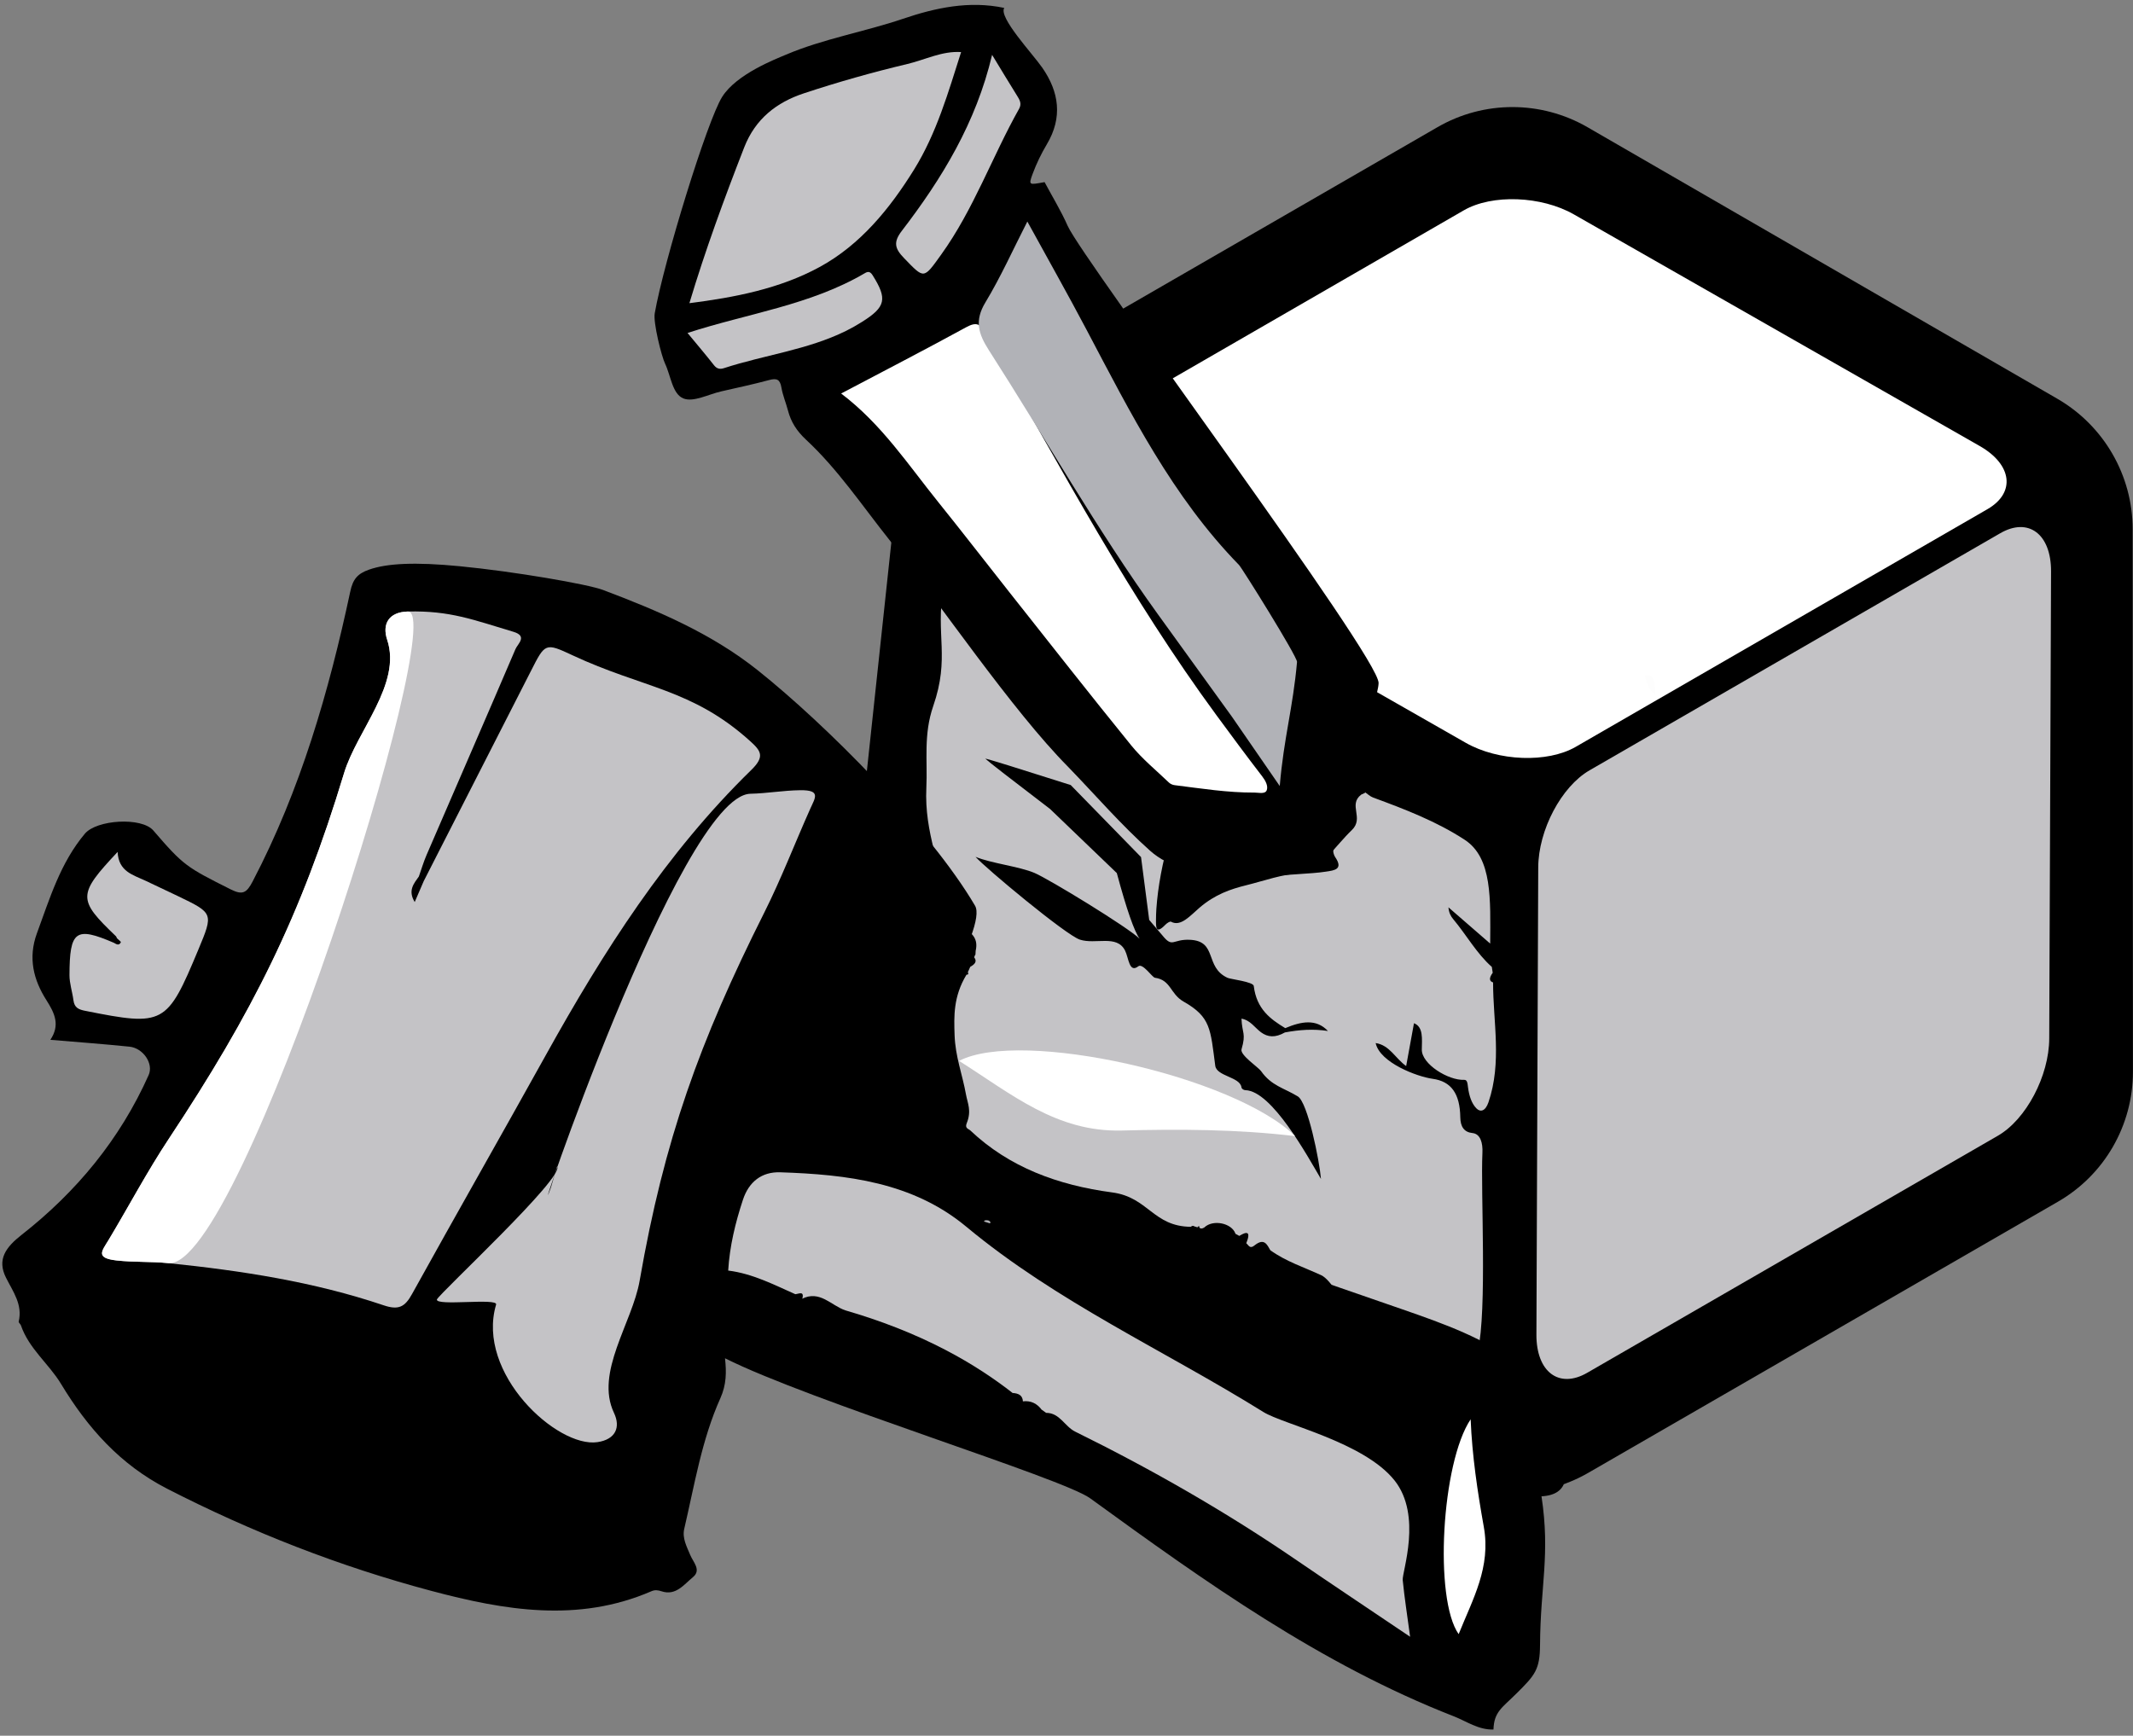<?xml version="1.0" encoding="UTF-8"?>
<svg width="317px" height="258px" viewBox="0 0 317 258" version="1.1" xmlns="http://www.w3.org/2000/svg" xmlns:xlink="http://www.w3.org/1999/xlink">
    <rect x="0" y="0" width="317" height="258" fill="#808080" stroke="none"/>
    <!-- Generator: Sketch 53.1 (72631) - https://sketchapp.com -->
    <title>Block_carving</title>
    <desc>Created with Sketch.</desc>
    <g id="Blog-Illustrations" stroke="none" stroke-width="1" fill="none" fill-rule="evenodd">
        <g id="Blog_illustrations-Copy" transform="translate(-563, -299)">
            <g id="Block_carving" transform="translate(557, 284)">
                <g id="Group-13">
                    <g id="Group-Copy-2" transform="translate(225.326, 137.319) scale(1, -1) rotate(-60) translate(-225.326, -137.319) translate(132.326, 26.319)">
                        <g id="Group-9" transform="translate(0.15, 0.153)">
                            <path d="M103.853,17.436 L173.706,57.716 C180.615,61.7 184.869,69.053 184.869,77.009 L184.869,157.647 C184.869,165.603 180.615,172.956 173.706,176.94 L103.853,217.22 C96.927,221.214 88.387,221.214 81.46,217.22 L11.607,176.94 C4.699,172.956 0.444,165.603 0.444,157.647 L0.444,77.009 C0.444,69.053 4.699,61.7 11.607,57.716 L77.046,9.986 C83.973,5.992 96.927,13.441 103.853,17.436 Z" id="Polygon" fill="#000000" transform="translate(92.657, 114.53) rotate(-360) translate(-92.657, -114.53) "></path>
                            <path d="M71.284,67.896 C73.363,68.706 75.07,69.876 76.716,71.282 C77.562,72.723 78.566,73.176 79.81,73.038 C80.934,72.913 82.071,72.271 83.329,72.733 C82.13,74.636 81.649,74.221 81.043,76.679 C80.83,77.542 77.533,77.74 76.919,78.027 C74.493,79.161 72.707,78.497 70.301,78.557 C68.565,78.6 62.731,85.231 61.18,87.466 C64.656,85.5 74.042,79.777 77.509,81.649 C77.727,81.766 78.075,81.77 78.235,81.566 C79.2,80.337 82.235,82.006 83.203,80.747 C86.567,76.372 87.384,74.81 92.048,74.841 C94.368,74.856 95.261,72.988 97.51,73.901 C97.887,74.054 100.182,72.893 100.496,73.655 C101.159,75.271 102.341,73.296 103.38,72.617 C105.64,71.14 107.593,74.064 110.01,74.572 C112.137,75.02 127.48,72.375 129.587,71.666 C127.153,71.364 123.23,69.649 120.799,69.357 C118.445,69.074 104.754,69.405 102.372,70.016 C103.613,69.471 106.221,67.219 110.195,63.258 L123.549,59.967 C130.892,59.02 134.921,58.465 135.634,58.303 C135.327,58.159 131.005,57.175 122.667,55.353 L108.264,59.401 L102.543,66.882 C100.948,67.44 99.982,67.783 99.646,67.912 C97.403,68.773 98.129,67.609 95.832,66.417 C92.132,64.496 91.947,68.873 88.142,68.513 C87.674,68.468 84.554,67.114 84.18,67.612 C82.08,70.403 79.548,70.646 76.99,70.702 C75.416,68.625 73.713,67.177 71.284,67.896 Z M120.062,28.533 C120.702,29.462 121.477,28.868 122.186,29.015 C123.394,29.051 124.602,29.087 125.81,29.122 C125.902,29.247 125.993,29.372 126.085,29.497 C126.889,29.518 127.698,29.032 128.498,29.545 C128.68,30.057 128.867,30.066 129.058,29.557 C129.274,29.567 129.49,29.577 129.707,29.588 C129.973,30.849 130.421,30.539 130.903,29.939 C135.596,30.554 141.714,35.958 146.403,36.93 C148.438,37.352 150.608,38.175 152.698,37.25 C153.446,36.919 153.651,37.9 154.073,38.236 C154.469,38.55 153.861,39.06 153.711,39.456 C151.19,46.155 147.69,47.872 146.234,55.4 C145.377,59.832 142.897,62.844 141.061,66.406 C137.908,72.523 133.237,75.364 129.595,80.407 C127.693,83.042 123.702,80.104 122.582,83.756 L122.332,84.254 C122.356,84.419 122.338,84.57 122.278,84.709 C121.563,85.003 121.701,85.569 122.089,86.216 C122.058,86.51 122.028,86.805 121.998,87.099 C121.782,87.226 121.732,87.363 121.989,87.515 C122.063,91.315 120.515,93.79 119.033,96.166 C117.318,98.915 115.097,100.657 113.155,102.963 C112.3,103.977 111.197,104.628 110.922,106.607 C110.806,107.441 110.278,107.189 109.909,107.277 C102.174,109.125 94.58,107.814 87.06,104.713 C82.026,102.637 79.281,106.06 74.378,103.292 C74.218,102.792 73.872,103.094 73.65,102.862 L73.555,102.939 L73.481,102.817 C73.421,102.551 73.34,102.507 73.229,102.753 C72.968,102.842 72.76,102.701 72.595,102.376 C72.111,100.669 69.377,99.753 68.112,100.874 C67.896,100.871 67.681,100.868 67.466,100.864 C66.831,99.692 66.296,99.377 66.018,101.29 C65.584,101.359 65.103,101.822 64.784,100.918 C64.119,99.242 63.252,99.914 62.402,100.401 C59.594,100.69 56.803,100.094 54.012,99.834 C50.745,99.531 40.167,108.292 36.944,107.108 C33.75,105.936 31.036,103.368 28.473,100.253 C27.923,99.585 27.879,98.983 28.175,98.027 C30.062,91.934 39.646,77.337 42.349,72.097 C43.018,70.801 44.008,69.802 45.106,70.299 C46.231,70.808 47.121,70.371 47.834,69.175 C49.636,66.157 51.667,65.219 54.253,66.272 C56.437,67.162 62.249,68.11 64.247,65.906 C62.295,65.133 60.578,66.412 58.61,66.6 C59.362,64.495 60.054,62.558 60.788,60.504 C59.285,60.271 58.596,61.936 57.818,63.32 C56.762,65.199 52.099,65.332 50.121,64.064 C49.712,63.802 49.398,64.313 49.074,64.736 C48.297,65.746 47.426,66.544 46.427,66.826 C45.634,67.05 45.045,66.559 45.326,65.142 C46.547,58.98 50.718,54.443 53.637,49.377 C54.226,49.504 54.506,49.136 54.404,48.157 L54.957,47.469 C57.877,46.889 60.634,45.222 63.487,44.186 C64.005,43.998 64.506,43.689 64.964,43.025 C62.421,43.518 59.878,44.011 56.898,44.589 C60.134,38.929 62.953,33.391 67.895,33.122 C72.887,32.849 77.853,33.632 82.811,34.489 C83.3,34.574 83.804,34.435 84.301,34.399 C84.301,34.398 84.184,34.448 84.184,34.448 C84.312,34.63 84.439,34.812 84.567,34.994 C85.534,37.321 82.41,37.762 83.144,40.274 C84.091,43.518 84.309,48.272 86.531,49.646 C88.738,51.01 90.645,53.294 92.658,55.233 C94.341,56.854 95.955,58.686 96.966,61.542 C97.58,63.273 97.946,65.456 99.599,65.489 C99.774,65.492 100.021,65.96 100.104,66.295 C100.6,68.292 101.133,67.324 101.669,66.379 C101.935,65.909 102.197,65.429 102.442,64.929 C105.281,59.111 107.672,50.5 107.053,43.19 C106.575,37.545 105.627,32.001 104.887,26.412 C105.531,26.011 106.2,26.117 106.865,26.164 C106.859,26.381 106.853,26.599 106.847,26.816 C106.928,27.271 107.088,27.326 107.313,27.052 C107.856,27.061 108.398,27.07 108.941,27.079 C109.537,28.417 109.918,28.439 110.432,27.168 C111.316,27.747 112.267,27.259 113.166,27.609 C113.633,29.133 114.309,28.474 114.963,28.05 C115.463,28.054 115.963,28.058 116.462,28.063 C116.561,28.387 116.661,28.448 116.76,28.063 C116.966,28.077 117.171,28.093 117.377,28.107 C117.369,28.433 117.418,28.751 117.649,28.768 C117.888,28.787 117.937,28.466 117.94,28.143 C118.159,28.149 118.379,28.155 118.599,28.161 C118.693,28.287 118.787,28.412 118.881,28.537 C119.275,28.535 119.669,28.534 120.062,28.533 Z" id="Fill-3" fill="#C4C3C6" transform="translate(91.099, 67.121) rotate(-150) translate(-91.099, -67.121) "></path>
                            <path d="M21.798,80.478 L81.789,115.51 C86.591,118.314 90.483,124.517 90.483,129.364 L90.483,200.024 C90.483,204.872 86.591,206.529 81.789,203.725 L21.798,168.693 C16.997,165.889 13.104,159.686 13.104,154.838 L13.104,84.179 C13.104,79.331 16.997,77.674 21.798,80.478 Z" id="Rectangle" fill="#FFFFFF"></path>
                            <path d="M103.227,80.626 L163.217,115.573 C168.019,118.371 171.912,124.559 171.912,129.395 L171.912,199.885 C171.912,204.722 168.019,206.374 163.217,203.577 L103.227,168.629 C98.425,165.832 94.532,159.644 94.532,154.808 L94.532,84.317 C94.532,79.481 98.425,77.828 103.227,80.626 Z" id="Rectangle-Copy-6" fill="#C4C3C6" transform="translate(133.222, 142.101) scale(-1, 1) translate(-133.222, -142.101) "></path>
                        </g>
                    </g>
                    <g id="Group-7" transform="translate(165.156, 78.346) scale(-1, 1) rotate(56) translate(-165.156, -78.346) translate(119.156, 7.846)">
                        <path d="M66.68,9.843 C67.966,10.416 71.39,14.226 72.023,15.299 C73.038,17.022 75.162,18.711 74.787,20.451 C74.449,22.022 72.199,23.188 70.779,24.519 C68.997,26.188 67.241,27.886 65.397,29.484 C64.523,30.241 64.397,30.758 65.284,31.604 C66.135,32.414 66.786,33.428 67.568,34.317 C68.756,35.67 69.385,37.114 69.681,39 C70.684,45.393 73.154,51.411 75.09,57.558 C78.654,68.873 85.896,86.829 88.214,98.477 C89.417,104.167 90.961,109.811 91.74,115.559 C92.747,123.001 85.566,131.561 80.944,137.484 C80.546,137.993 80.12,138.482 79.686,138.961 C78.813,139.922 77.946,140.908 77.138,138.875 C77.003,138.534 76.6,138.057 76.315,138.054 C73.624,138.021 65.23,136.424 64.232,134.661 C62.585,131.754 54.838,131.421 52.098,129.771 C48.82,127.797 24.487,58.062 21.59,53.457 C20.275,51.366 19.244,49.099 18.115,46.971 C19.761,45.276 19.886,45.251 18.064,44.807 C16.495,44.425 14.866,44.194 13.252,44.103 C8.626,43.842 5.791,41.258 4.204,37.173 C3.281,34.794 1.65,27.578 8.916308e-12,27.522 C2,22.578 5.712,19.023 9.766,15.939 C14.534,12.313 18.876,7.766 23.902,4.513 C25.307,3.605 30.387,0.034 34.401,0.159 C38.588,0.289 59.62,6.693 66.68,9.843 Z" id="Shape" fill="#000000"></path>
                        <path d="M62.874,15.632 C57.99,20.31 52.773,24.707 46.531,27.285 C40.148,29.92 33.206,29.943 26.388,29.078 C20.113,28.281 14.301,25.804 8.455,23.526 C10.085,21.216 12.696,20.1 14.845,18.443 C19.069,15.187 23.443,12.101 27.932,9.22 C31.512,6.923 35.403,6.002 39.756,7.391 C47.559,9.881 55.297,12.523 62.874,15.632" id="Fill-15-Copy" fill="#C4C3C6" transform="translate(35.664, 18.162) rotate(-5) translate(-35.664, -18.162) "></path>
                        <path d="M6.793,29.926 C16.514,33.596 26.211,34.03 35.992,33.432 C38.104,33.303 38.749,34.038 39.155,35.953 C40.062,40.231 40.167,40.117 35.667,40.254 C27.393,40.508 19.378,38.4 11.208,37.735 C10.3,37.661 10.036,37.036 9.73,36.348 C8.841,34.349 7.913,32.367 6.793,29.926" id="Fill-77-Copy" fill="#C4C3C6"></path>
                        <path d="M66.375,15.515 C66.993,17.604 67.532,19.543 68.151,21.456 C68.368,22.126 68.168,22.552 67.683,22.93 C62.691,26.82 58.505,31.701 52.936,34.879 C52.164,35.319 51.362,35.715 50.548,36.076 C46.681,37.795 45.567,37.33 43.884,33.53 C43.589,32.864 43.816,32.612 44.264,32.398 C52.751,28.341 58.966,21.299 66.375,15.515" id="Fill-79-Copy" fill="#C4C3C6"></path>
                        <path d="M61.071,39.474 C61.479,46.998 64.277,53.645 66.379,60.463 C68.042,65.856 69.825,71.214 71.535,76.594 C74.489,85.884 77.493,95.159 80.33,104.482 C81.087,106.971 81.323,109.615 81.77,112.193 C81.82,112.484 81.758,112.843 81.623,113.108 C79.823,116.658 78.145,120.275 75.891,123.58 C75.535,124.101 75.231,125.049 74.573,124.882 C73.931,124.72 73.515,123.951 73.256,123.176 C72.061,119.584 70.797,116.015 69.521,112.451 C62.267,92.191 52.244,73.171 42.677,53.947 C42.38,53.351 42.147,52.708 41.76,52.173 C40.833,50.893 40.984,50.162 42.515,49.371 C48.623,46.215 54.654,42.914 61.071,39.474" id="Fill-73-Copy" fill="#FFFFFF"></path>
                        <path d="M72.99,126.141 C66.667,122.61 62.273,121.281 56.264,117.957 C55.602,117.591 49.267,103.395 49.133,102.747 C46.262,88.89 39.425,76.738 32.848,64.466 C30.004,59.16 27.316,53.77 24.404,48.123 C29.056,48.687 33.446,49.456 37.863,49.677 C41.015,49.835 42.299,51.388 43.46,54.083 C49.597,68.339 56.573,82.228 61.939,96.821 C64.068,102.609 66.189,108.399 68.431,114.512 L72.99,126.141 Z" id="Fill-75-Copy" fill="#B1B2B7"></path>
                    </g>
                    <g id="Group-11" transform="translate(173.401, 178.104) rotate(-315) translate(-173.401, -178.104) translate(149.901, 157.604)" fill="#FFFFFF">
                        <path d="M48.897,23.576 C40.21,23.459 31.643,24.332 23.201,25.442 C13.534,26.711 6.345,21.773 -1.943,17.678 C6.693,11.918 38.936,15.663 48.897,23.576" id="Fill-107-Copy" transform="translate(23.477, 20.267) rotate(-39) translate(-23.477, -20.267) "></path>
                    </g>
                    <g id="Group-10" transform="translate(130.907, 186.427) rotate(-93) translate(-130.907, -186.427) translate(39.907, 60.927)">
                        <path d="M55.584,105.772 C49.571,102.685 42.937,101.265 36.481,99.396 C35.106,98.998 33.828,99.626 32.547,100.077 C31.461,100.458 30.218,101.652 29.231,100.305 C28.229,98.936 26.571,97.631 27.37,95.568 C27.593,94.992 27.666,94.573 27.46,94.019 C23.324,82.9 25.784,72.049 29.221,61.407 C33.554,47.994 39.341,35.191 46.445,22.969 C50.386,16.19 56.066,11.649 62.855,8.016 C65.919,6.376 68.316,3.535 71.829,2.532 C72.039,2.473 72.261,2.188 72.411,2.231 C74.929,2.962 76.869,1.631 79.034,0.684 C81.821,-0.537 83.558,0.903 85.291,3.371 C91.232,11.829 98.713,18.695 107.995,23.435 C109.659,24.285 112.045,22.825 112.36,20.805 C112.947,17.027 113.425,13.231 113.992,9.122 C116.104,10.699 117.878,9.991 119.893,8.852 C123.003,7.093 126.311,6.412 129.924,7.962 C134.988,10.133 140.174,11.981 144.316,15.843 C146.313,17.706 146.379,24.393 144.263,26.03 C138.81,30.25 138.573,30.639 134.918,37.059 C133.938,38.779 134.271,39.397 135.929,40.377 C149.145,48.196 163.484,53.158 178.21,57.122 C180.015,57.608 180.795,58.333 181.307,60.083 C182.098,62.791 182.104,66.904 181.108,73.544 C179.889,81.672 177.442,92.426 176.464,94.653 C172.966,102.627 169.179,110.391 163.35,116.972 C154.785,126.642 138.422,141.316 126.709,147.398 C125.082,148.244 120.223,145.955 113.874,142.082 C113.928,142.449 113.968,142.87 113.992,143.37 C113.212,142.295 112.431,141.42 111.648,140.698 C110.352,139.878 109.006,139.005 107.625,138.09 C103.183,136.161 98.727,136.493 94.368,130.482 C92.47,138.029 85.831,141.764 84.03,148.779 C83.286,151.677 84.24,154.006 83.488,156.902 C81.965,162.775 78.66,169.193 76.588,174.909 C75.94,176.7 75.433,178.512 73.844,179.837 C72.515,180.944 73.836,182.596 73.195,184.08 C69.819,191.892 66.68,199.804 63.468,207.686 C60.997,213.753 58.51,219.789 54.143,224.858 C53.047,226.13 52.901,224.114 51.396,225.03 C47.587,227.351 34.618,235.288 34.634,226.876 C25.879,227.735 21.41,226.017 12.59,225.502 C8.908,225.287 8.143,224.515 5.574,221.645 C3.547,219.38 3.034,218.153 0.389,217.933 C0.441,215.687 1.825,213.998 2.665,212.139 C11.438,192.733 24.578,176.272 37.854,159.87 C41.077,155.888 54.475,119.057 61.474,106.771 C59.423,106.888 57.556,106.784 55.584,105.772 Z" id="Path" fill="#000000"></path>
                        <path d="M69.691,118.638 L69.693,118.708 C70.907,119.09 70.458,118.238 70.437,117.703 C72.041,114.552 73.838,111.48 74.468,107.925 C78.064,108.332 81.497,109.355 84.857,110.662 C87.485,111.684 88.886,113.664 88.65,116.42 C87.805,126.284 86.16,135.991 79.129,143.599 C67.231,156.473 59.232,172.024 49.312,186.253 C47.299,189.14 44.082,200.929 38.149,205.176 C32.699,209.077 24.474,205.571 23.276,205.626 C20.614,205.747 17.96,206.031 14.808,206.283 C19.088,200.599 23.106,195.206 27.185,189.861 C34.855,179.809 41.686,169.205 47.858,158.177 C48.719,156.638 50.773,156.038 50.874,154.006 C51.061,153.773 51.246,153.539 51.432,153.305 L51.335,153.395 C52.331,152.738 52.851,151.836 52.761,150.619 L52.734,150.653 C53.722,150.652 53.992,149.992 54.089,149.171 C54.089,149.171 53.998,149.287 53.998,149.287 C55.209,147.9 56.347,146.472 57.417,145.007 C58.698,143.254 59.882,141.448 60.979,139.592 C63.689,135.007 65.868,130.122 67.649,125.012 C68.468,122.932 70.908,121.374 69.691,118.638 Z" id="Fill-13" fill="#C4C3C6"></path>
                        <path d="M155.592,248.573 C155.973,249.725 154.929,250.158 152.734,250.009 C153.188,249.277 154.324,248.892 155.592,248.573" id="Fill-43" fill="#FDFDFD"></path>
                        <path d="M165.022,83.325 C169.038,85.64 169.118,85.655 167.009,89.608 C161.582,99.78 161.122,107.072 152.916,115.274 C151.339,116.85 150.486,117.401 148.585,115.236 C136.958,101.999 122.784,91.873 107.946,82.585 C96.413,75.365 84.964,68.012 73.422,60.807 C71.571,59.652 71.13,58.689 71.994,56.513 C76.034,46.341 78.241,35.665 79.924,24.897 C80.317,22.378 80.302,19.799 80.728,17.224 C81.254,14.048 82.266,15.152 83.817,16.198 C88.671,19.468 93.714,22.478 98.411,25.957 C116.439,39.309 130.372,47.254 151.276,54.779 C157.507,57.021 164.076,64.061 170.757,62.221 C173.158,61.56 174.864,62.696 174.785,65.515 C174.611,71.776 173.04,75.17 170.958,81.011 C170.202,83.132 169.14,81.567 168.384,81.196 C158.395,76.291 148.442,71.315 138.47,66.377 C137.47,65.882 136.408,65.512 135.375,65.085 C134.356,64.284 133.382,63.309 131.61,64.268 C132.757,64.835 133.707,65.305 134.656,65.775 C144.777,71.626 154.894,77.486 165.022,83.325 Z" id="Fill-81" fill="#C4C3C6"></path>
                        <path d="M51.455,71.112 C51.831,68.687 51.816,66.205 52.224,63.726 C52.727,60.668 53.698,61.732 55.185,62.739 C59.84,65.888 64.676,68.787 69.181,72.137 C86.47,84.996 99.831,92.648 119.876,99.898 C125.851,102.058 132.151,108.837 138.556,107.067 C140.858,106.431 142.494,107.526 142.419,110.24 C142.254,116.267 129.227,126.28 119.665,121.524 C118.706,121.047 118.376,130.467 117.385,130.055 C116.408,129.284 102.721,108.105 101.022,109.028 C102.121,109.575 103.032,110.027 103.943,110.48 C113.649,116.115 49.844,81.478 51.455,71.112 Z" id="Fill-81-Copy-2" fill="#C4C3C6" transform="translate(96.923, 95.888) rotate(173) translate(-96.923, -95.888) "></path>
                        <path d="M79.924,24.897 C80.317,22.378 80.302,19.799 80.728,17.224 C81.254,14.048 82.266,15.152 83.817,16.198 C88.671,19.468 93.714,22.478 98.411,25.957 C116.439,39.309 130.372,47.254 151.276,54.779 C157.507,57.021 164.076,64.061 170.757,62.221 C173.158,61.56 174.864,62.696 174.785,65.515 C174.611,71.776 78.241,35.665 79.924,24.897 Z" id="Fill-81-Copy" fill="#FFFFFF"></path>
                        <path d="M128.552,19.794 C128.656,19.748 128.785,19.725 128.862,19.653 C134.617,14.237 135.315,14.271 141.36,20.566 C138.431,20.536 137.831,22.684 136.859,24.493 C136.013,26.067 135.171,27.642 134.312,29.209 C131.51,34.317 131.507,34.316 126.23,31.786 C115.287,26.54 115.086,26.077 118.016,14.545 C118.272,13.535 118.564,12.941 119.691,12.854 C120.947,12.756 122.206,12.394 123.446,12.462 C130.057,12.827 130.637,13.759 127.898,19.303 C127.664,19.663 127.387,20.052 127.929,20.344 C128.006,20.386 128.337,19.988 128.552,19.794" id="Fill-85" fill="#C4C3C6"></path>
                        <path d="M46.616,216.958 C41.183,216.894 35.823,217.415 30.542,218.075 C24.494,218.83 20.001,215.919 14.819,213.507 C20.224,210.101 40.391,212.292 46.616,216.958" id="Fill-107" fill="#FFFFFF"></path>
                        <path d="M79.445,147.123 C79.551,146.837 79.656,146.55 79.761,146.264 C79.818,146.319 79.915,146.367 79.922,146.431 C79.966,146.793 79.899,147.103 79.567,147.24 C79.568,147.24 79.445,147.123 79.445,147.123" id="Fill-119" fill="#B1B2B7"></path>
                    </g>
                </g>
            </g>
        </g>
    </g>
</svg>